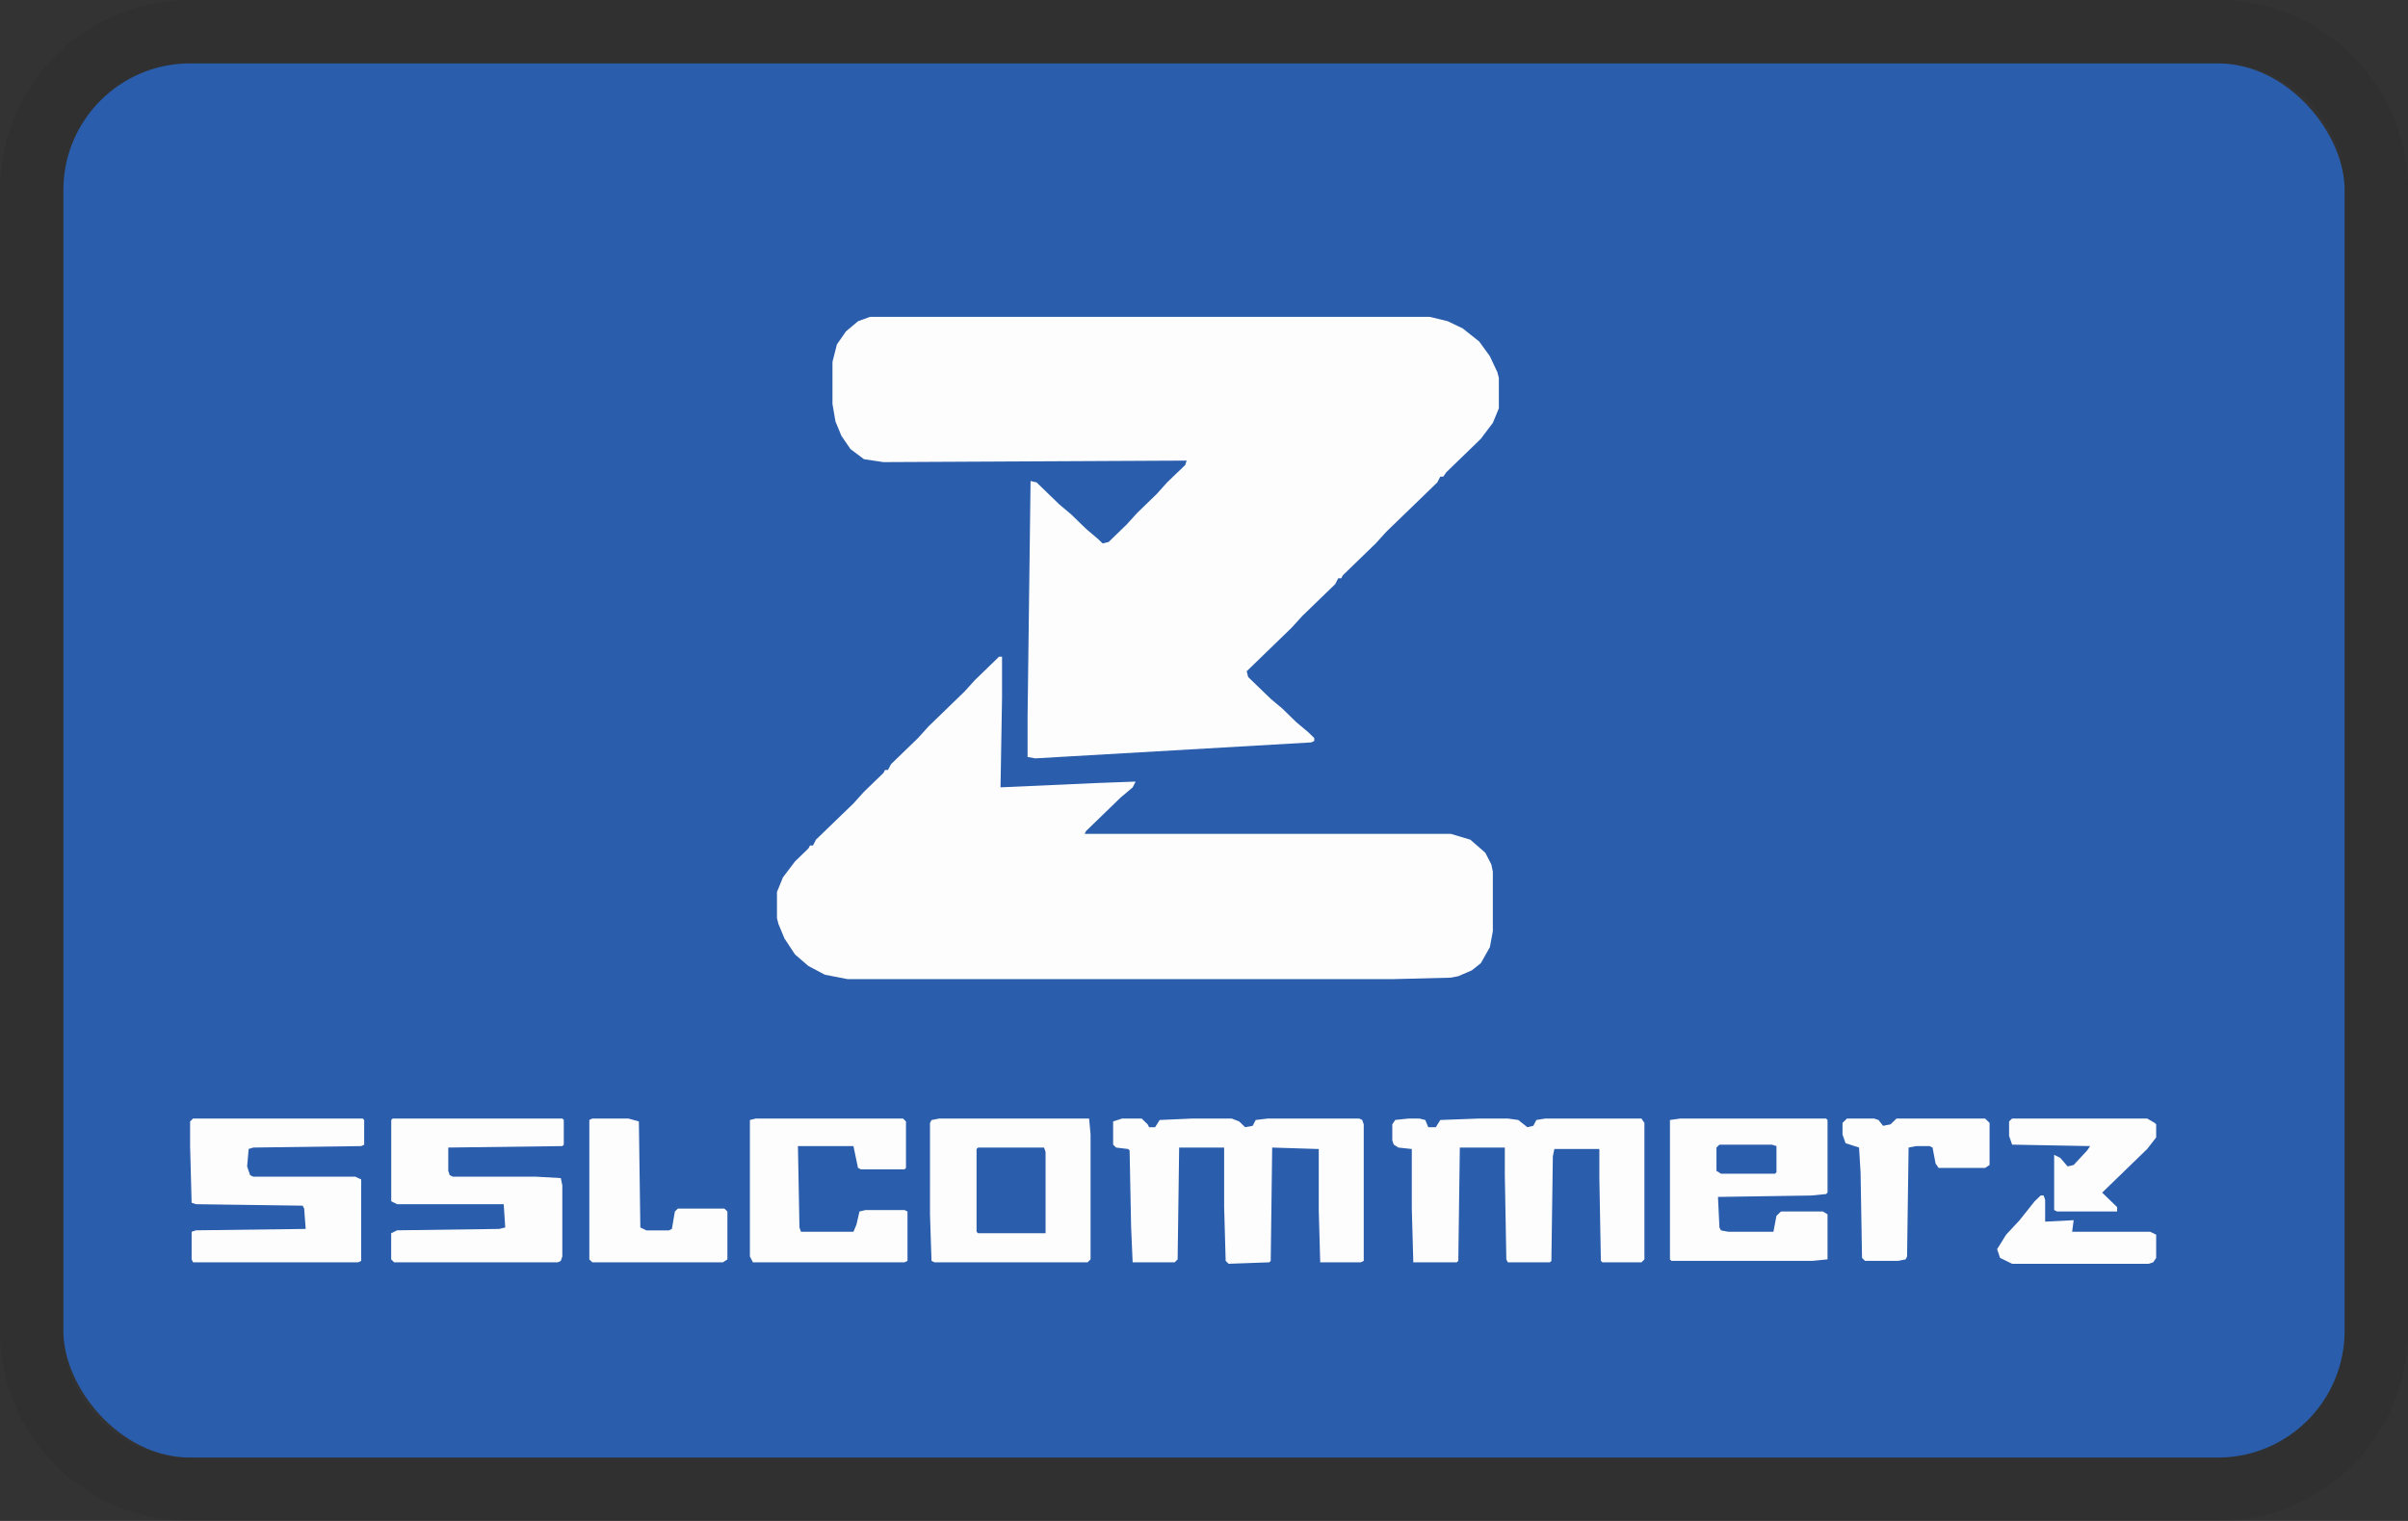 <svg width="38" height="24" viewBox="0 0 38 24" fill="none" xmlns="http://www.w3.org/2000/svg" role="img" aria-labelledby="pi-sslcommerz"><rect x="0" y="0" width="38" height="24" fill="#333333" stroke="none"/><title id="pi-sslcommerz">Sslcommerz</title><g clip-path="url(#pi-sslcommerz-clip)"><rect x="1" y="1" width="36" height="22" rx="2" fill="#2A5DAC"/><path d="M13.729 5h8.834l.284.069.237.114.26.207.166.229.119.252.024.091v.482l-.095.229-.19.252-.544.527-.048.069h-.047l-.047.091-.806.78-.166.183-.52.504-.024.046h-.048l-.047.092-.521.504-.166.183-.71.688.023.091.356.344.19.16.212.207.19.16.095.092v.046l-.048.023-4.358.252-.118-.023v-.642l.047-3.712.095.022.355.344.19.16.237.23.189.16.071.069.095-.023.284-.275.166-.183.308-.298.165-.184.285-.274.023-.07-4.784.024-.308-.046-.213-.16-.142-.207-.095-.229-.047-.275V5.71l.07-.275.143-.206.19-.16.189-.069z" fill="#FDFDFD"/><path d="M15.766 10.362h.047v.642l-.024 1.42 1.516-.068.616-.023-.047.092-.19.16-.544.527-.024.046h5.779l.308.092.236.206.095.184.024.114v.94l-.047.252-.142.252-.143.114-.213.092-.118.023-.9.023h-8.621l-.356-.069-.26-.137-.213-.184-.166-.252-.095-.229-.023-.092v-.412l.094-.23.19-.251.213-.207.024-.045h.047l.047-.092.593-.573.165-.183.308-.298.024-.046h.047l.048-.092.426-.412.166-.184.568-.55.166-.183.379-.367zM14.818 17.65h2.369l.023.252v1.97l-.047.047h-2.416l-.047-.023-.024-.734V17.72l.024-.046.118-.023zM17.708 17.65h.308l.095.092.023.045h.095l.071-.114.521-.023h.616l.118.046.095.091.118-.022.048-.092.19-.023h1.444l.047.023.024.069v2.154l-.047.023h-.64l-.023-.825v-.963l-.735-.023-.023 1.788-.024.023-.64.023-.047-.046-.024-.848v-.94h-.71l-.024 1.765-.047.046h-.663l-.024-.55-.024-1.215-.023-.023-.19-.023-.047-.046v-.366l.142-.046zM22.232 17.65h.165l.095.023.047.114h.119l.071-.114.616-.023h.45l.165.023.143.114.094-.022.048-.092.142-.023h1.516l.047.069v2.154l-.047.046h-.616l-.024-.023-.024-1.306v-.459h-.71l-.024.115-.023 1.65-.024.023h-.663l-.024-.046-.024-1.33v-.435h-.71l-.024 1.788-.024.023h-.686l-.024-.848v-.94l-.213-.023-.071-.046-.024-.068v-.252l.047-.07.214-.022zM26.518 17.65h2.298l.024.023v1.146l-.024.023-.237.023-1.468.022.023.482.024.046.118.022h.71l.048-.252.071-.068h.663l.072.045v.71l-.237.024h-2.227l-.023-.023v-2.2l.165-.023zM6.197 17.65h2.677l.023.023v.39l-.023.022-1.8.023v.367l.023.069.048.023h1.302l.403.023.024.114v1.123l-.024.069-.047.023H6.22l-.047-.046v-.413l.094-.046 1.611-.022.095-.023-.024-.367H6.268l-.094-.046v-1.283l.023-.023zM3.047 17.65h2.677l.023.023v.39l-.047.022-1.705.023-.071.023-.024.275.047.138.048.023h1.61l.095.045v1.284l-.047.023H3.047l-.023-.046v-.436l.07-.023 1.73-.022-.024-.321-.024-.046-1.681-.023-.071-.023L3 18.085v-.39l.047-.045zM11.929 17.65h2.321l.047.046v.733l-.023.023h-.687l-.047-.023-.072-.344h-.876l.024 1.284.024.068h.828l.048-.114.047-.206.095-.023h.616l.047.023v.779l-.047.023h-2.392l-.048-.092v-2.154l.095-.023zM9.347 17.65h.569l.166.046.023 1.673.095.046h.355l.048-.023.047-.275.047-.046h.735l.047.046v.756l-.071.046h-2.06l-.048-.046v-2.2l.047-.023zM29.147 17.65h.427l.07.023.072.092.118-.023.095-.092h1.397l.071.069v.664l-.07.046h-.735l-.047-.069-.048-.252-.047-.023h-.213l-.118.023-.024 1.719-.024.046-.118.023h-.521l-.048-.046-.023-1.352-.024-.39-.213-.069-.048-.137v-.183l.071-.07zM31.753 17.65h2.131l.119.069.023.023v.206l-.142.183-.71.688.236.229v.069h-.947l-.047-.023v-.871l.095.046.118.137.095-.023.213-.229.047-.069-1.231-.023-.048-.137v-.23l.048-.045z" fill="#FDFDFD"/><path d="M15.434 18.108h1.042l.024.069v1.283h-1.066l-.023-.023v-1.306l.023-.023z" fill="#2A5DAC"/><path d="M32.203 18.864h.047l.024.07v.343l.45-.023-.024.183h1.232l.094.046v.367l-.047.069-.071.023h-2.155l-.19-.092-.047-.138.142-.229.213-.229.237-.298.095-.091z" fill="#FDFDFD"/><path d="M27.134 18.063h.83l.07.022v.413l-.023.023h-.853l-.071-.046v-.367l.047-.046z" fill="#2A5DAC"/><path d="M35 .5H3A2.5 2.5 0 00.5 3v18A2.5 2.5 0 003 23.5h32a2.5 2.5 0 002.5-2.5V3A2.5 2.5 0 0035 .5z" stroke="#000" stroke-opacity=".07"/></g><defs><clipPath id="pi-sslcommerz-clip"><path fill="#fff" d="M0 0h38v24H0z"/></clipPath></defs></svg>